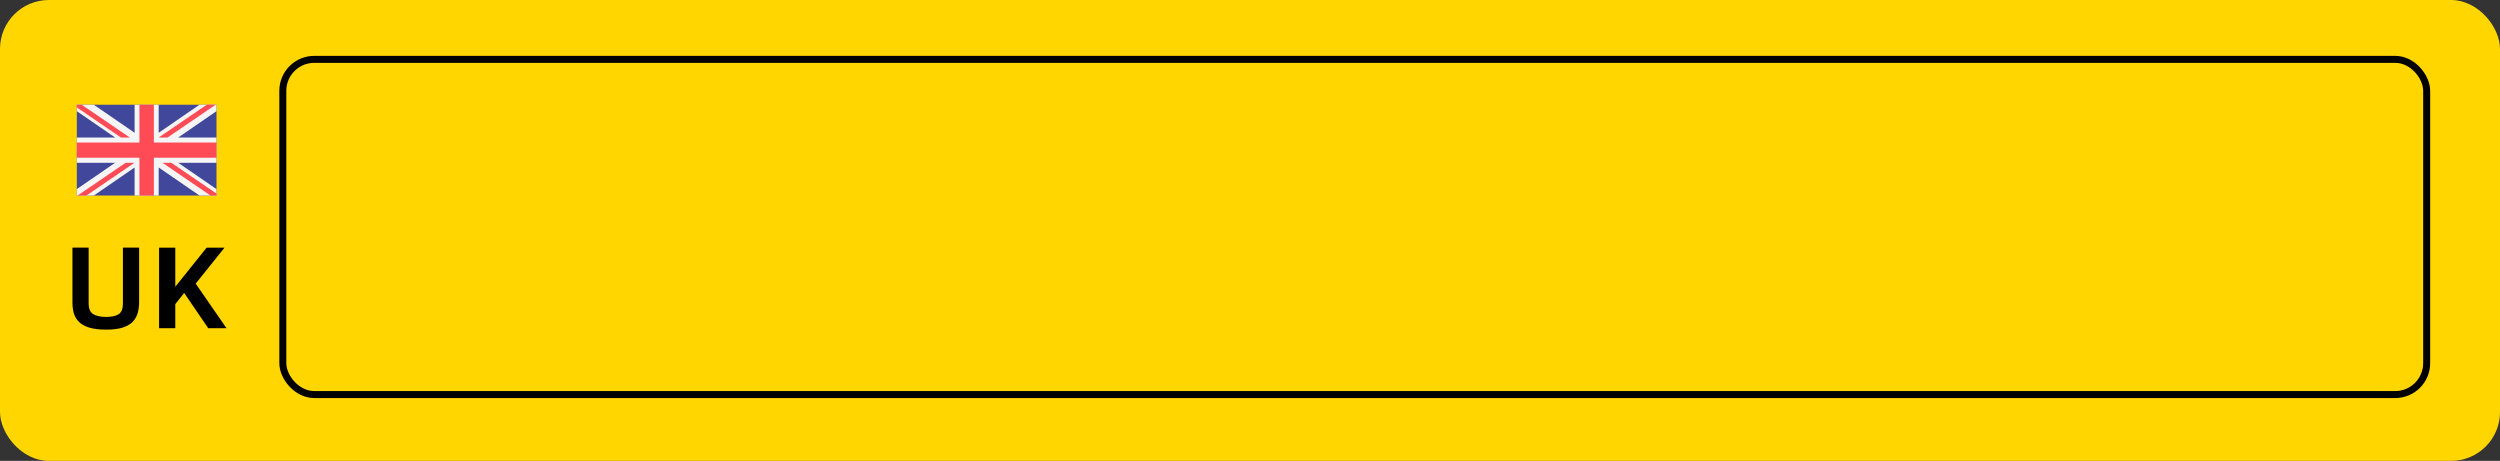 <svg width="358" height="66" viewBox="0 0 358 66" fill="none" xmlns="http://www.w3.org/2000/svg">
<rect x="0" y="0" width="358" height="66" fill="#333333" stroke="none"/>
<rect width="358" height="66" rx="7" fill="#FFD600"/>
<g clip-path="url(#clip0_16_2)">
<path d="M30.655 28.379H11.345C11.155 28.379 11 28.217 11 28.017V14.983C11 14.783 11.155 14.621 11.345 14.621H30.655C30.846 14.621 31 14.783 31 14.983V28.017C31 28.217 30.846 28.379 30.655 28.379Z" fill="#41479B"/>
<path d="M31 14.983C31 14.783 30.846 14.621 30.655 14.621H29.113L22.724 19.015V14.621H19.276V19.015L12.888 14.621H11.345C11.155 14.621 11 14.783 11 14.983V15.919L16.481 19.69H11V23.31H16.481L11 27.081V28.017C11 28.217 11.155 28.379 11.345 28.379H12.888L19.276 23.985V28.379H22.724V23.985L29.113 28.379H30.655C30.846 28.379 31 28.217 31 28.017V27.081L25.52 23.31H31V19.69H25.519L31 15.919V14.983Z" fill="#F5F5F5"/>
<path d="M31 20.414H22.035V14.621H19.966V20.414H11V22.586H19.966V28.379H22.035V22.586H31V20.414Z" fill="#FF4B55"/>
<path d="M17.991 23.31L11.01 28.068C11.035 28.243 11.172 28.379 11.345 28.379H11.82L19.257 23.31H17.991V23.31Z" fill="#FF4B55"/>
<path d="M24.531 23.31H23.265L30.691 28.372C30.864 28.352 31 28.204 31 28.017V27.72L24.531 23.31Z" fill="#FF4B55"/>
<path d="M11.001 15.383L17.32 19.69H18.587L11.201 14.656C11.083 14.713 11.001 14.837 11.001 14.983V15.383Z" fill="#FF4B55"/>
<path d="M23.991 19.69L30.988 14.921C30.959 14.752 30.825 14.621 30.656 14.621H30.162L22.725 19.69H23.991Z" fill="#FF4B55"/>
</g>
<path d="M15.219 47.203C14.234 47.203 13.425 47.107 12.789 46.914C12.159 46.721 11.667 46.45 11.312 46.102C10.963 45.753 10.719 45.344 10.578 44.875C10.443 44.406 10.375 43.896 10.375 43.344V35.461H12.695V43.445C12.695 44.206 12.914 44.719 13.352 44.984C13.794 45.25 14.417 45.383 15.219 45.383C16.031 45.383 16.63 45.247 17.016 44.977C17.406 44.706 17.602 44.195 17.602 43.445V35.461H19.922V43.25C19.922 43.797 19.857 44.31 19.727 44.789C19.596 45.268 19.362 45.69 19.023 46.055C18.69 46.414 18.216 46.695 17.602 46.898C16.987 47.102 16.193 47.203 15.219 47.203ZM25.102 43.547V47H22.781V35.469H25.102V41.062L29.586 35.469H32.148L28.023 40.617L32.438 47H29.82L26.375 41.953L25.102 43.547Z" fill="black"/>
<rect x="40.5" y="8.5" width="307" height="48" rx="4.5" stroke="black"/>
<defs>
<clipPath id="clip0_16_2">
<rect width="20" height="13" fill="white" transform="translate(11 15)"/>
</clipPath>
</defs>
</svg>
